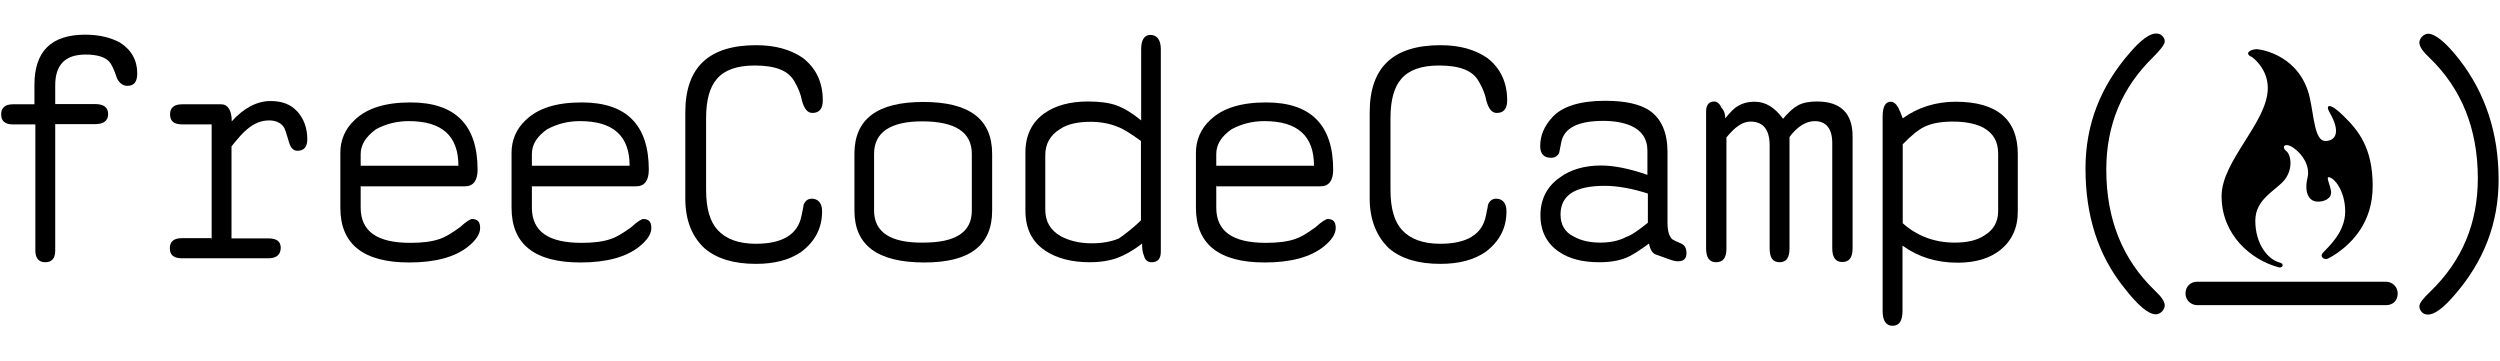 <?xml version="1.0" encoding="UTF-8"?>
<svg xmlns="http://www.w3.org/2000/svg" xmlns:xlink="http://www.w3.org/1999/xlink" width="263px" height="38px" viewBox="0 0 263 31" version="1.1">
    
    <defs/>
    <g id="Page-1" stroke="none" stroke-width="1" fill="none" fill-rule="evenodd">
        <g id="freeCodeCamp_logo" transform="translate(-4, -6)" fill="black">
            <g id="freeCodeCamp" transform="translate(4, 6)">
                <path d="M3.622,9.586 L1.337,9.586 C0.535,9.586 0.122,9.242 0.122,8.529 C0.122,7.841 0.535,7.472 1.337,7.472 L3.622,7.472 L3.622,5.432 C3.622,1.893 5.396,0.147 8.969,0.147 C10.403,0.147 11.619,0.442 12.591,0.959 C13.806,1.721 14.438,2.827 14.438,4.203 C14.438,5.137 14.098,5.53 13.393,5.53 C12.931,5.53 12.542,5.235 12.299,4.719 C12.008,3.785 11.716,3.269 11.546,3.048 C11.133,2.532 10.282,2.237 9.018,2.237 C6.83,2.237 5.809,3.343 5.809,5.481 L5.809,7.447 L9.99,7.447 C10.914,7.447 11.376,7.791 11.376,8.504 C11.376,9.192 10.914,9.561 9.99,9.561 L5.809,9.561 L5.809,22.858 C5.809,23.669 5.469,24.087 4.764,24.087 C4.084,24.087 3.719,23.669 3.719,22.858 L3.719,9.586 L3.622,9.586 L3.622,9.586 Z" id="path5_1_"/>
                <path d="M22.265,21.727 L22.265,9.586 L19.154,9.586 C18.303,9.586 17.89,9.242 17.89,8.529 C17.89,7.841 18.303,7.472 19.154,7.472 L23.286,7.472 C23.967,7.472 24.38,8.111 24.38,9.266 C25.644,7.865 27.029,7.128 28.463,7.128 C29.679,7.128 30.578,7.472 31.283,8.234 C31.963,8.996 32.328,9.979 32.328,11.134 C32.328,11.945 31.988,12.363 31.283,12.363 C30.87,12.363 30.602,12.068 30.432,11.552 C30.14,10.569 29.97,10.053 29.922,9.979 C29.63,9.463 29.071,9.168 28.317,9.168 C27.515,9.168 26.762,9.463 26.081,10.028 C25.668,10.323 25.109,10.962 24.355,11.896 L24.355,21.58 L28.269,21.58 C29.12,21.58 29.533,21.924 29.533,22.563 C29.533,23.251 29.12,23.669 28.269,23.669 L19.129,23.669 C18.279,23.669 17.866,23.325 17.866,22.612 C17.866,21.924 18.279,21.555 19.129,21.555 L22.289,21.555 L22.265,21.727 L22.265,21.727 Z" id="path7_1_"/>
                <path d="M37.943,16.025 L37.943,18.336 C37.943,20.843 39.669,22.047 43.169,22.047 C44.433,22.047 45.454,21.924 46.28,21.629 C46.693,21.506 47.423,21.113 48.395,20.4 C49.027,19.81 49.489,19.54 49.659,19.54 C50.242,19.54 50.51,19.835 50.51,20.474 C50.51,21.113 50.096,21.752 49.246,22.44 C47.86,23.546 45.794,24.112 43.047,24.112 C38.235,24.112 35.804,22.194 35.804,18.36 L35.804,12.56 C35.804,11.232 36.314,10.053 37.287,9.143 C38.599,7.865 40.568,7.275 43.193,7.275 C47.909,7.275 50.242,9.659 50.242,14.354 C50.242,15.509 49.78,16.099 48.93,16.099 L37.919,16.099 L37.943,16.025 L37.943,16.025 Z M37.943,13.936 L48.225,13.936 C48.225,10.79 46.499,9.242 42.999,9.242 C41.735,9.242 40.592,9.536 39.547,10.102 C38.502,10.864 37.943,11.724 37.943,12.707 L37.943,13.936 L37.943,13.936 Z" id="path9_1_"/>
                <path d="M55.954,16.025 L55.954,18.336 C55.954,20.843 57.68,22.047 61.18,22.047 C62.444,22.047 63.465,21.924 64.292,21.629 C64.705,21.506 65.434,21.113 66.406,20.4 C67.038,19.81 67.5,19.54 67.67,19.54 C68.254,19.54 68.521,19.835 68.521,20.474 C68.521,21.113 68.108,21.752 67.257,22.44 C65.872,23.546 63.805,24.112 61.059,24.112 C56.246,24.112 53.815,22.194 53.815,18.36 L53.815,12.56 C53.815,11.232 54.326,10.053 55.298,9.143 C56.611,7.865 58.579,7.275 61.205,7.275 C65.92,7.275 68.254,9.659 68.254,14.354 C68.254,15.509 67.792,16.099 66.941,16.099 L55.93,16.099 L55.954,16.025 L55.954,16.025 Z M55.954,13.936 L66.236,13.936 C66.236,10.79 64.51,9.242 61.01,9.242 C59.746,9.242 58.604,9.536 57.559,10.102 C56.465,10.864 55.954,11.724 55.954,12.707 L55.954,13.936 L55.954,13.936 Z" id="path11_1_"/>
                <path d="M72.094,17.377 L72.094,8.332 C72.094,3.564 74.573,1.254 79.556,1.254 C81.574,1.254 83.178,1.721 84.442,2.581 C85.876,3.687 86.557,5.186 86.557,7.054 C86.557,7.914 86.216,8.381 85.463,8.381 C84.952,8.381 84.612,7.963 84.369,7.103 C84.248,6.415 83.956,5.702 83.567,5.063 C82.935,3.908 81.549,3.392 79.386,3.392 C77.539,3.392 76.226,3.859 75.424,4.793 C74.671,5.653 74.282,7.005 74.282,8.922 L74.282,16.468 C74.282,18.434 74.695,19.835 75.497,20.695 C76.348,21.629 77.685,22.145 79.508,22.145 C82.327,22.145 83.932,21.162 84.32,19.196 C84.491,18.434 84.539,18.09 84.539,18.041 C84.709,17.623 85.001,17.402 85.39,17.402 C86.071,17.402 86.484,17.869 86.484,18.729 C86.484,20.523 85.73,21.924 84.248,23.03 C83.032,23.841 81.501,24.259 79.532,24.259 C77.247,24.259 75.448,23.743 74.136,22.637 C72.775,21.383 72.094,19.638 72.094,17.377 L72.094,17.377 L72.094,17.377 Z" id="path13_1_"/>
                <path d="M89.887,18.655 L89.887,12.683 C89.887,9.02 92.293,7.226 97.13,7.226 C101.967,7.226 104.374,9.02 104.374,12.683 L104.374,18.655 C104.374,22.317 102.016,24.112 97.252,24.112 C92.293,24.112 89.887,22.293 89.887,18.655 L89.887,18.655 L89.887,18.655 Z M102.235,18.655 L102.235,12.683 C102.235,10.421 100.509,9.266 97.009,9.266 C93.679,9.266 91.953,10.421 91.953,12.683 L91.953,18.655 C91.953,20.916 93.679,22.072 97.13,22.022 C100.557,22.022 102.235,20.916 102.235,18.655 L102.235,18.655 Z" id="path15_9_"/>
                <path d="M120.149,22.121 C119.176,22.883 118.301,23.35 117.572,23.62 C116.77,23.915 115.798,24.087 114.655,24.087 C112.711,24.087 111.155,23.669 109.94,22.858 C108.554,21.924 107.874,20.548 107.874,18.631 L107.874,12.535 C107.874,10.741 108.554,9.34 109.891,8.406 C111.034,7.595 112.589,7.177 114.437,7.177 C115.652,7.177 116.673,7.3 117.475,7.595 C118.277,7.89 119.128,8.406 120.051,9.168 L120.051,1.671 C120.051,0.688 120.392,0.172 121.024,0.172 C121.704,0.172 122.118,0.688 122.118,1.671 L122.118,22.981 C122.118,23.743 121.777,24.087 121.145,24.087 C120.732,24.087 120.465,23.866 120.343,23.399 C120.197,23.055 120.149,22.661 120.149,22.121 L120.149,22.121 L120.149,22.121 Z M120.027,19.687 L120.027,11.331 C118.982,10.569 118.18,10.053 117.548,9.831 C116.697,9.487 115.773,9.315 114.728,9.315 C113.416,9.315 112.322,9.536 111.52,10.077 C110.475,10.716 109.964,11.65 109.964,12.805 L109.964,18.557 C109.964,19.786 110.475,20.695 111.568,21.334 C112.419,21.801 113.513,22.096 114.85,22.096 C115.944,22.096 116.916,21.924 117.718,21.58 C118.423,21.088 119.176,20.499 120.027,19.687 L120.027,19.687 L120.027,19.687 Z" id="path17_1_"/>
                <path d="M127.951,16.025 L127.951,18.336 C127.951,20.843 129.677,22.047 133.177,22.047 C134.441,22.047 135.462,21.924 136.288,21.629 C136.702,21.506 137.431,21.113 138.403,20.4 C139.035,19.81 139.497,19.54 139.667,19.54 C140.25,19.54 140.518,19.835 140.518,20.474 C140.518,21.113 140.105,21.752 139.254,22.44 C137.868,23.546 135.802,24.112 133.056,24.112 C128.243,24.112 125.812,22.194 125.812,18.36 L125.812,12.56 C125.812,11.232 126.323,10.053 127.295,9.143 C128.607,7.865 130.576,7.275 133.201,7.275 C137.917,7.275 140.25,9.659 140.25,14.354 C140.25,15.509 139.789,16.099 138.938,16.099 L127.927,16.099 L127.927,16.025 L127.951,16.025 Z M127.951,13.936 L138.233,13.936 C138.233,10.79 136.507,9.242 133.007,9.242 C131.743,9.242 130.601,9.536 129.555,10.102 C128.462,10.864 127.951,11.724 127.951,12.707 L127.951,13.936 L127.951,13.936 Z" id="path19_1_"/>
                <path d="M144.091,17.377 L144.091,8.332 C144.091,3.564 146.57,1.254 151.553,1.254 C153.571,1.254 155.175,1.721 156.439,2.581 C157.873,3.687 158.554,5.186 158.554,7.054 C158.554,7.914 158.213,8.381 157.46,8.381 C156.949,8.381 156.609,7.963 156.366,7.103 C156.244,6.415 155.953,5.702 155.564,5.063 C154.932,3.908 153.546,3.392 151.383,3.392 C149.536,3.392 148.223,3.859 147.421,4.793 C146.667,5.653 146.279,7.005 146.279,8.922 L146.279,16.468 C146.279,18.434 146.692,19.835 147.494,20.695 C148.345,21.629 149.682,22.145 151.505,22.145 C154.324,22.145 155.928,21.162 156.317,19.196 C156.487,18.434 156.536,18.09 156.536,18.041 C156.706,17.623 156.998,17.402 157.387,17.402 C158.067,17.402 158.481,17.869 158.481,18.729 C158.481,20.523 157.727,21.924 156.244,23.03 C155.029,23.841 153.498,24.259 151.529,24.259 C149.244,24.259 147.445,23.743 146.133,22.637 C144.82,21.383 144.091,19.638 144.091,17.377 L144.091,17.377 L144.091,17.377 Z" id="path21_1_"/>
                <path d="M173.478,22.121 C172.433,22.883 171.631,23.399 171.072,23.62 C170.318,23.915 169.419,24.087 168.252,24.087 C166.526,24.087 165.092,23.743 163.998,22.981 C162.734,22.121 162.054,20.843 162.054,19.147 C162.054,17.475 162.734,16.124 164.071,15.19 C165.214,14.329 166.721,13.911 168.422,13.911 C169.856,13.911 171.46,14.256 173.308,14.895 L173.308,12.338 C173.308,11.11 172.724,10.249 171.582,9.733 C170.78,9.389 169.808,9.217 168.665,9.217 C165.967,9.217 164.533,9.979 164.241,11.478 C164.12,12.166 164.023,12.535 164.023,12.584 C163.852,12.928 163.561,13.1 163.172,13.1 C162.418,13.1 162.029,12.683 162.029,11.871 C162.029,10.765 162.443,9.782 163.293,8.848 C164.339,7.693 166.21,7.103 168.86,7.103 C170.974,7.103 172.53,7.447 173.575,8.16 C174.79,9.02 175.422,10.47 175.422,12.511 L175.422,19.933 C175.422,20.793 175.593,21.383 175.933,21.678 C175.982,21.727 176.346,21.9 176.905,22.145 C177.245,22.317 177.416,22.612 177.416,23.128 C177.416,23.718 177.124,23.989 176.492,23.989 C176.322,23.989 176.03,23.94 175.568,23.768 C174.766,23.473 174.256,23.301 174.134,23.251 C173.818,23.104 173.575,22.711 173.478,22.121 L173.478,22.121 L173.478,22.121 Z M173.356,19.933 L173.356,16.861 C171.752,16.345 170.196,16.05 168.811,16.05 C165.7,16.05 164.168,17.033 164.168,19.073 C164.168,20.13 164.63,20.941 165.554,21.383 C166.307,21.801 167.207,22.022 168.373,22.022 C169.346,22.022 170.269,21.85 171.072,21.433 C171.704,21.211 172.433,20.671 173.356,19.933 L173.356,19.933 L173.356,19.933 Z" id="path23_1_"/>
                <path d="M181.499,8.947 C182.01,8.308 182.471,7.841 182.812,7.669 C183.274,7.374 183.857,7.202 184.586,7.202 C185.729,7.202 186.701,7.791 187.576,8.996 C188.159,8.308 188.67,7.841 189.132,7.595 C189.642,7.3 190.347,7.177 191.149,7.177 C193.628,7.177 194.892,8.406 194.892,10.839 L194.892,22.612 C194.892,23.595 194.552,24.062 193.798,24.062 C193.118,24.062 192.753,23.595 192.753,22.612 L192.753,11.552 C192.753,10.053 192.121,9.242 190.906,9.242 C189.982,9.242 189.059,9.831 188.256,10.913 L188.256,22.637 C188.256,23.62 187.916,24.087 187.211,24.087 C186.506,24.087 186.166,23.62 186.166,22.637 L186.166,11.798 C186.166,10.126 185.485,9.291 184.149,9.291 C183.298,9.291 182.496,9.881 181.621,10.962 L181.621,22.637 C181.621,23.62 181.28,24.087 180.527,24.087 C179.846,24.087 179.482,23.62 179.482,22.637 L179.482,8.234 C179.482,7.546 179.773,7.177 180.332,7.177 C180.624,7.177 180.916,7.398 181.086,7.816 C181.402,8.136 181.499,8.553 181.499,8.947 L181.499,8.947 L181.499,8.947 Z" id="path25_1_"/>
                <path d="M200.167,8.947 C201.771,7.791 203.667,7.202 205.733,7.202 C210.084,7.202 212.272,9.07 212.272,12.707 L212.272,18.753 C212.272,20.499 211.64,21.826 210.424,22.809 C209.33,23.669 207.848,24.136 205.952,24.136 C203.716,24.136 201.82,23.546 200.143,22.342 L200.143,29.199 C200.143,30.256 199.802,30.772 199.097,30.772 C198.417,30.772 198.052,30.256 198.052,29.199 L198.052,8.775 C198.052,7.718 198.344,7.202 198.903,7.202 C199.195,7.202 199.486,7.423 199.705,7.841 C199.875,8.185 200.045,8.603 200.167,8.947 L200.167,8.947 L200.167,8.947 Z M200.167,19.982 C201.65,21.31 203.497,22.022 205.612,22.022 C206.924,22.022 207.969,21.801 208.771,21.26 C209.744,20.671 210.206,19.81 210.206,18.704 L210.206,12.658 C210.206,11.38 209.695,10.52 208.65,9.93 C207.848,9.512 206.754,9.291 205.441,9.291 C204.226,9.291 203.254,9.463 202.525,9.807 C201.844,10.102 201.09,10.741 200.167,11.675 L200.167,19.982 L200.167,19.982 L200.167,19.982 Z" id="path27_1_"/>
                <path d="M219.394,14.231 C219.394,9.635 220.949,5.579 224.109,1.991 C225.251,0.664 226.175,0.025 226.807,0.025 C227.026,0.025 227.269,0.074 227.439,0.246 C227.609,0.418 227.731,0.59 227.731,0.836 C227.731,1.18 227.318,1.696 226.515,2.507 C223.234,5.702 221.581,9.635 221.581,14.354 C221.581,19.589 223.307,23.817 226.686,27.061 C227.366,27.7 227.731,28.216 227.731,28.634 C227.731,28.855 227.609,29.101 227.439,29.273 C227.269,29.445 227.026,29.568 226.807,29.568 C226.005,29.568 224.911,28.634 223.477,26.791 C220.706,23.35 219.394,19.171 219.394,14.231 L219.394,14.231 L219.394,14.231 Z" id="path29_1_"/>
                <path d="M262.854,15.386 C262.854,19.982 261.299,24.038 258.139,27.626 C256.996,28.954 256.073,29.593 255.441,29.593 C255.222,29.593 254.979,29.543 254.809,29.371 C254.638,29.199 254.517,28.954 254.517,28.732 C254.517,28.388 254.93,27.872 255.732,27.11 C259.014,23.915 260.667,19.982 260.667,15.263 C260.667,10.028 258.941,5.801 255.562,2.556 C254.882,1.917 254.517,1.401 254.517,0.983 C254.517,0.762 254.638,0.516 254.809,0.344 C254.979,0.172 255.222,0.049 255.441,0.049 C256.194,0.049 257.337,0.983 258.771,2.827 C261.469,6.341 262.854,10.52 262.854,15.386 L262.854,15.386 L262.854,15.386 Z" id="path31_1_"/>
                <path d="M251.021,28.6 L231.131,28.6 C230.523,28.6 229.914,28.108 229.914,27.37 C229.914,26.693 230.401,26.139 231.131,26.139 L251.021,26.139 C251.629,26.139 252.237,26.632 252.237,27.37 C252.237,28.108 251.751,28.6 251.021,28.6 L251.021,28.6 Z" id="path37_1_"/>
                <path d="M236.919,2.507 C236.919,2.507 238.572,3.662 238.572,5.751 C238.572,9.364 233.71,13.395 233.71,17.131 C233.71,21.187 236.773,23.841 239.738,24.628 C240.152,24.726 240.346,24.234 239.811,24.112 C238.62,23.817 237.259,22.219 237.259,19.712 C237.259,17.402 239.447,16.541 240.346,15.411 C241.245,14.256 241.027,12.805 240.516,12.388 C239.981,11.97 240.346,11.404 241.294,12.068 C242.242,12.732 243.044,13.985 242.752,15.19 C242.388,16.713 242.874,17.598 243.652,17.697 C244.43,17.795 245.305,17.402 245.232,16.664 C245.134,15.927 244.697,15.14 244.964,15.14 C245.523,15.14 246.714,16.541 246.714,18.753 C246.714,20.966 244.891,22.514 244.357,23.104 C244.016,23.448 244.454,23.915 244.916,23.694 C245.134,23.595 245.621,23.301 245.937,23.079 C247.371,22.047 249.607,19.958 249.607,16.074 C249.607,12.019 248.076,10.2 246.544,8.701 C245.013,7.177 244.624,7.57 245.062,8.308 C246.374,10.569 245.572,11.331 244.624,11.331 C243.506,11.331 243.433,8.775 242.995,6.808 C242.023,2.458 238.134,1.721 237.405,1.671 C236.7,1.696 236.044,2.138 236.919,2.507 L236.919,2.507 Z" id="Shape"/>
            </g>
        </g>
    </g>
</svg>
